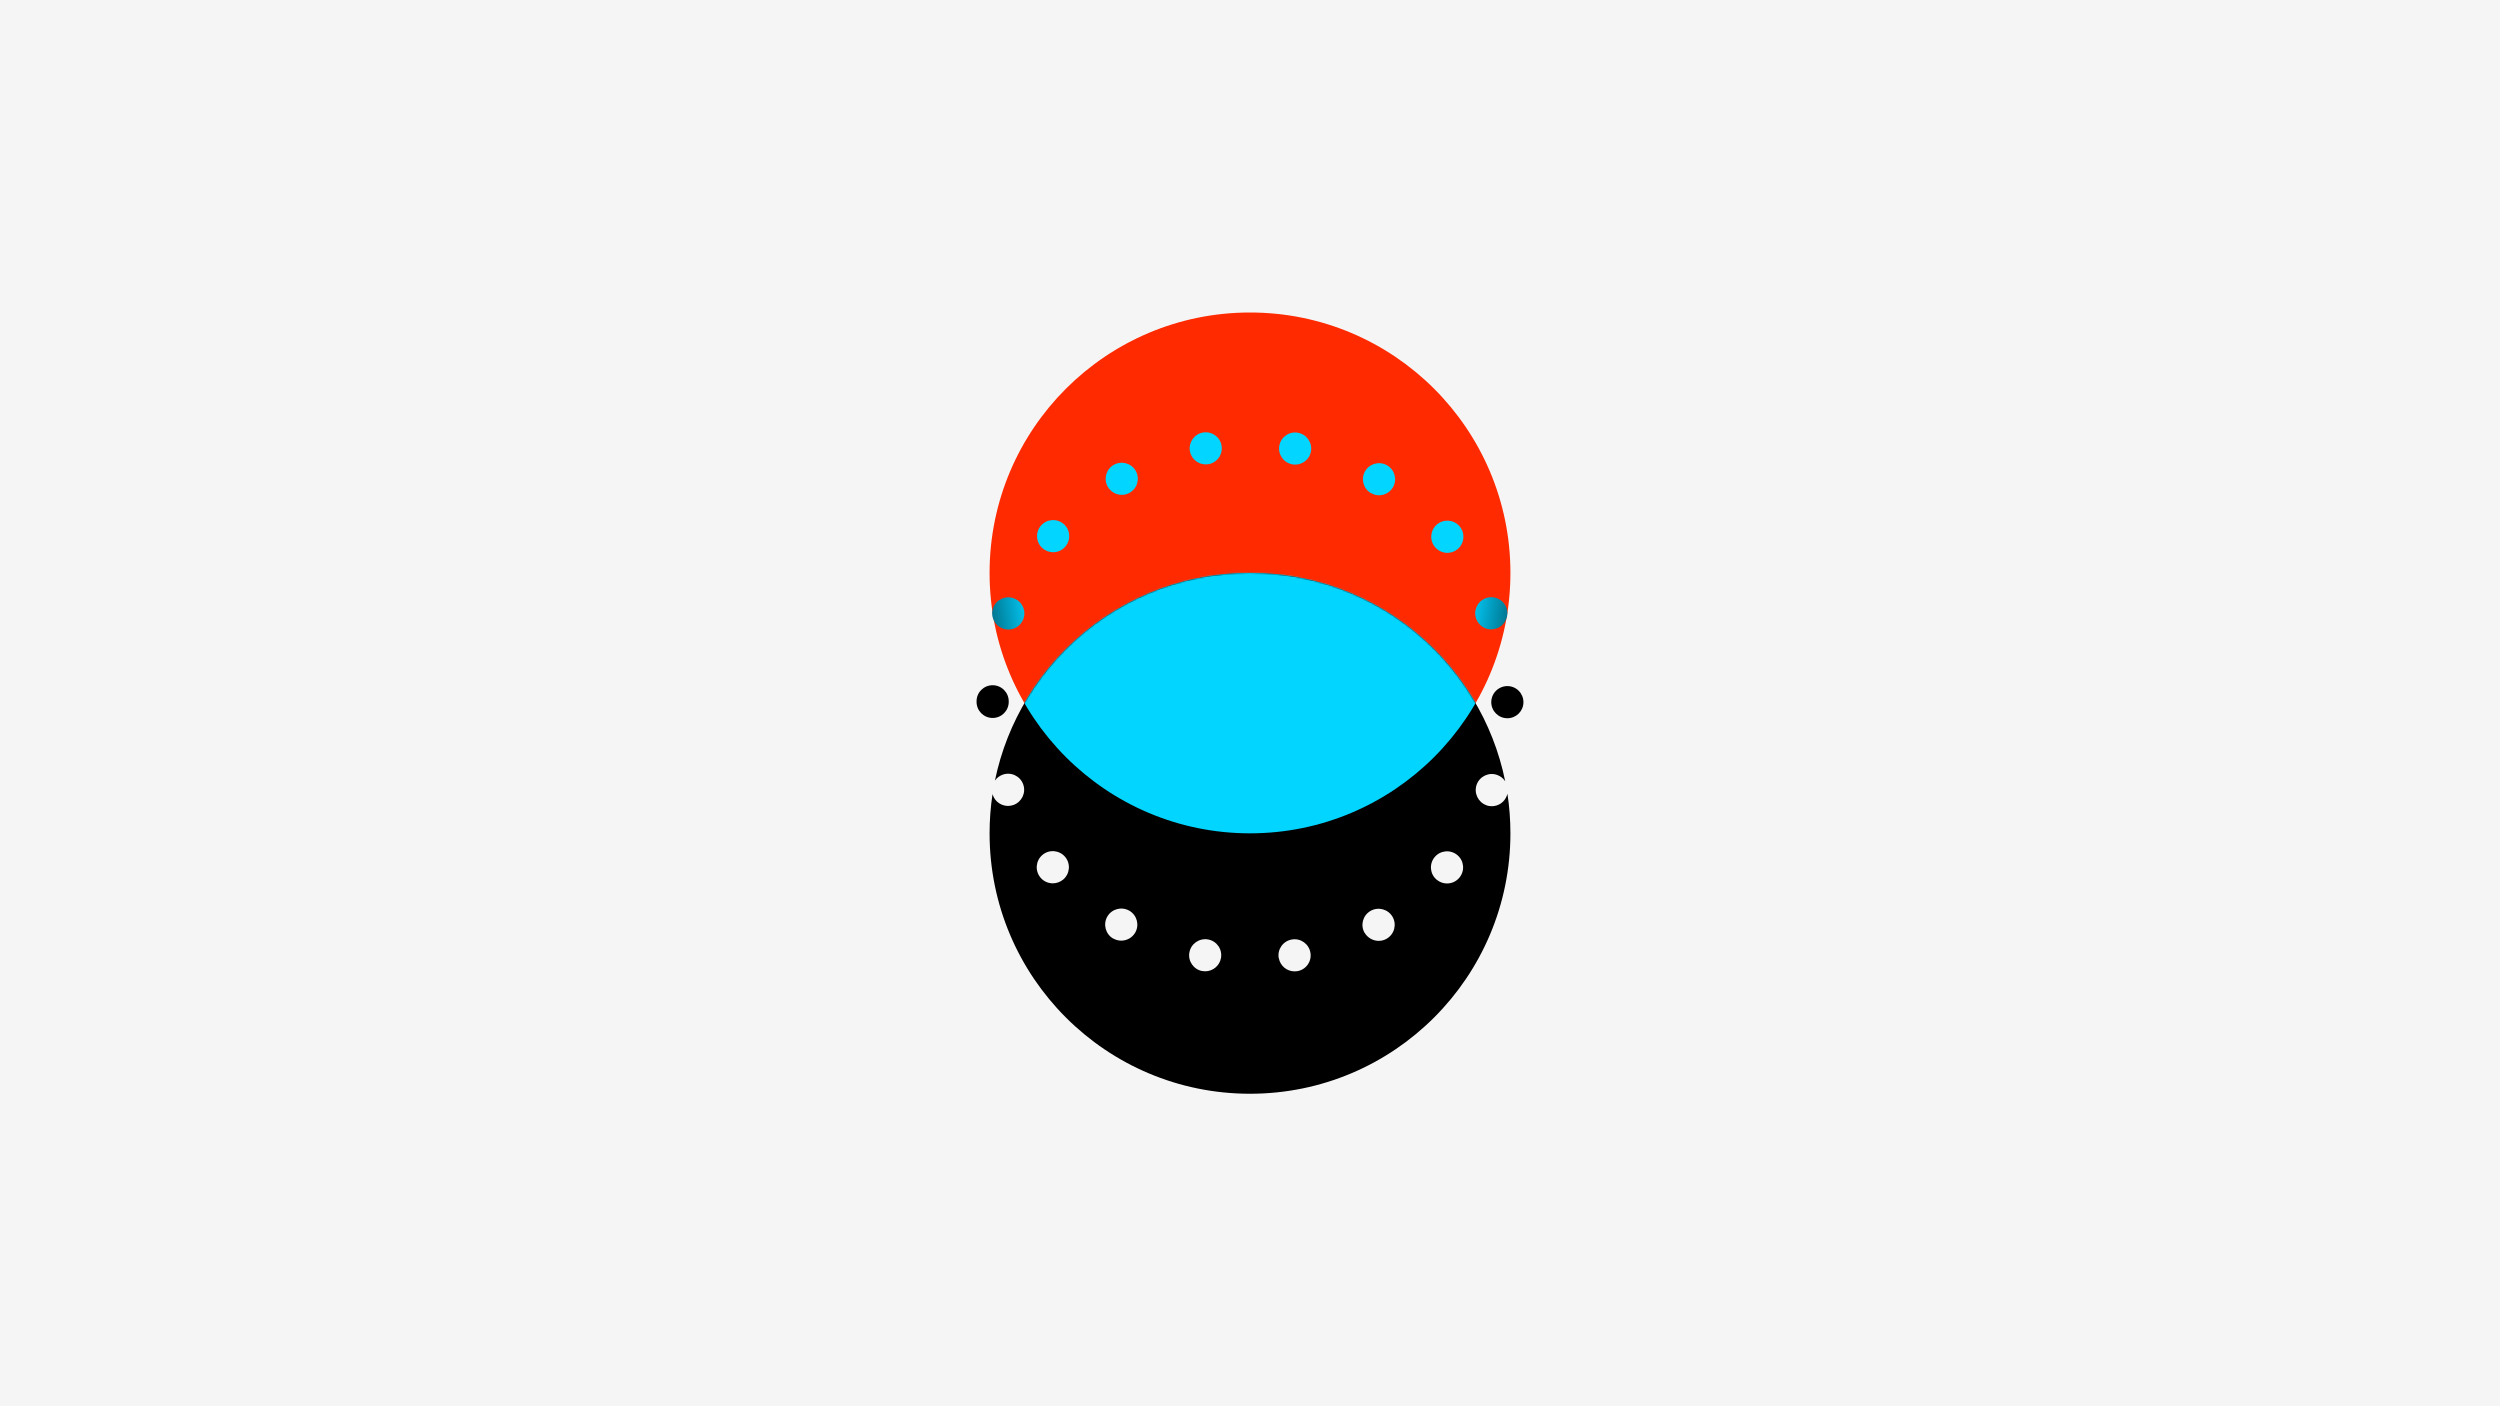 <svg width="1920" height="1080" viewBox="0 0 1920 1080" fill="none" xmlns="http://www.w3.org/2000/svg">
<rect width="1920" height="1080" fill="#F5F5F5"/>
<g filter="url(#filter0_f_349_1284)">
<path d="M960 640C1070.46 640 1160 550.457 1160 440C1160 329.543 1070.46 240 960 240C849.543 240 760 329.543 760 440C760 550.457 849.543 640 960 640Z" fill="#FF2A00"/>
</g>
<path fill-rule="evenodd" clip-rule="evenodd" d="M1160 640C1160 750.457 1070.46 840 960 840C849.543 840 760 750.457 760 640C760 629.747 760.772 619.673 762.26 609.835C762.349 610.169 762.454 610.503 762.573 610.834C764.384 615.884 769.161 618.958 774.212 618.958C775.584 618.958 777.012 618.683 778.439 618.189C784.808 615.829 788.157 608.749 785.796 602.327C783.49 595.961 776.408 592.613 769.984 594.973C767.517 595.879 765.512 597.482 764.108 599.476C782.84 508.448 863.427 440 960 440C1056.77 440 1137.49 508.725 1156 600.028C1154.6 597.88 1152.51 596.148 1149.91 595.192C1143.54 592.832 1136.46 596.125 1134.09 602.547C1131.79 608.968 1135.08 616.049 1141.51 618.409H1141.45C1142.82 618.958 1144.25 619.177 1145.68 619.177C1150.73 619.177 1155.45 616.104 1157.26 611.054C1157.44 610.568 1157.59 610.079 1157.7 609.588C1159.22 619.505 1160 629.661 1160 640ZM800.62 656.554C795.404 660.945 794.69 668.739 799.082 673.953V674.008C801.553 676.916 805.012 678.398 808.581 678.398C811.381 678.398 814.181 677.41 816.541 675.489C821.702 671.099 822.416 663.305 818.024 658.091C813.632 652.877 805.835 652.163 800.62 656.554ZM1103.35 675.599C1098.13 671.263 1097.47 663.415 1101.87 658.201C1106.26 652.986 1114.05 652.328 1119.27 656.719C1124.49 661.109 1125.15 668.903 1120.75 674.117C1118.34 677.026 1114.82 678.508 1111.31 678.508C1108.51 678.508 1105.71 677.575 1103.35 675.599ZM850.416 703.92C847.012 709.848 849.043 717.422 854.918 720.825L854.973 720.77C856.894 721.868 859.035 722.416 861.122 722.416C865.349 722.416 869.522 720.221 871.828 716.269C875.231 710.397 873.2 702.822 867.326 699.419C861.396 696.017 853.82 698.047 850.416 703.92ZM1048.01 716.434C1044.6 710.561 1046.64 702.987 1052.56 699.584C1058.49 696.181 1066.02 698.212 1069.47 704.085C1072.88 710.012 1070.85 717.532 1064.97 720.935C1063.05 722.087 1060.91 722.581 1058.82 722.581C1054.54 722.581 1050.42 720.331 1048.06 716.434H1048.01ZM913.443 731.527C912.235 738.168 916.737 744.645 923.435 745.798L923.381 745.743L923.534 745.765C924.245 745.867 924.911 745.962 925.577 745.962C931.451 745.962 936.667 741.736 937.71 735.753C938.918 729.112 934.471 722.636 927.718 721.483C921.02 720.331 914.596 724.831 913.443 731.527ZM992.118 721.538C985.365 722.691 980.863 729.112 982.071 735.808H982.126C983.169 741.791 988.33 746.017 994.259 746.017C994.973 746.017 995.631 745.962 996.4 745.852C1003.1 744.7 1007.6 738.278 1006.39 731.582C1005.24 724.886 998.816 720.331 992.118 721.538Z" fill="black"/>
<path d="M1157.65 551.613C1150.84 551.613 1145.29 546.07 1145.29 539.264C1145.29 532.458 1150.84 526.915 1157.65 526.915C1164.51 526.915 1170 532.458 1170 539.264C1170 546.125 1164.45 551.613 1157.65 551.613Z" fill="black"/>
<path d="M750 539.045V538.551C750 531.745 755.545 526.256 762.353 526.256C769.161 526.256 774.706 531.8 774.706 538.605V539.045C774.706 545.85 769.161 551.394 762.353 551.394C755.49 551.394 750 545.85 750 539.045Z" fill="black"/>
<mask id="mask0_349_1284" style="mask-type:alpha" maskUnits="userSpaceOnUse" x="760" y="440" width="400" height="400">
<path d="M960 840C1070.46 840 1160 750.457 1160 640C1160 529.543 1070.46 440 960 440C849.543 440 760 529.543 760 640C760 750.457 849.543 840 960 840Z" fill="black"/>
</mask>
<g mask="url(#mask0_349_1284)">
<g filter="url(#filter1_f_349_1284)">
<path d="M960 640C1070.46 640 1160 550.457 1160 440C1160 329.543 1070.46 240 960 240C849.543 240 760 329.543 760 440C760 550.457 849.543 640 960 640Z" fill="#02D5FF"/>
</g>
</g>
<path d="M770.094 482.677C763.671 480.317 760.377 473.237 762.737 466.815C765.098 460.394 772.235 457.156 778.604 459.516C785.028 461.876 788.322 468.956 785.961 475.377C784.149 480.372 779.373 483.501 774.377 483.501C772.949 483.501 771.522 483.226 770.149 482.732L770.094 482.677Z" fill="url(#paint0_linear_349_1284)"/>
<path d="M1145.29 483.391C1140.24 483.391 1135.52 480.262 1133.71 475.268C1131.35 468.846 1134.64 461.766 1141.07 459.406C1147.49 457.046 1154.57 460.339 1156.93 466.706C1159.24 473.127 1155.95 480.207 1149.58 482.567C1148.2 483.061 1146.78 483.336 1145.35 483.336L1145.29 483.391Z" fill="url(#paint1_linear_349_1284)"/>
<path d="M1102.09 420.163C1097.69 414.949 1098.41 407.1 1103.62 402.764C1108.84 398.373 1116.64 399.032 1121.03 404.301C1125.42 409.515 1124.71 417.309 1119.49 421.7C1117.18 423.621 1114.38 424.609 1111.58 424.609C1108.07 424.609 1104.56 423.072 1102.09 420.163ZM800.839 421.206C795.624 416.815 794.965 409.021 799.357 403.807C803.749 398.593 811.545 397.934 816.761 402.325C822.031 406.716 822.635 414.51 818.243 419.724C815.773 422.633 812.314 424.115 808.8 424.115C806 424.115 803.2 423.182 800.839 421.206ZM1052.89 378.724C1046.96 375.322 1044.99 367.747 1048.39 361.875C1051.8 356.002 1059.37 353.971 1065.3 357.374C1071.18 360.777 1073.21 368.351 1069.8 374.224C1067.5 378.176 1063.33 380.371 1059.1 380.371C1056.96 380.371 1054.87 379.822 1052.95 378.67L1052.89 378.724ZM850.8 373.895C847.396 368.022 849.427 360.448 855.302 357.045C861.231 353.642 868.808 355.673 872.212 361.545C875.616 367.473 873.584 374.992 867.655 378.395C865.733 379.548 863.592 380.042 861.506 380.042C857.278 380.042 853.106 377.846 850.8 373.84V373.895ZM992.502 356.606C985.804 355.398 981.302 349.032 982.51 342.336C983.718 335.585 990.086 331.139 996.784 332.346C1003.54 333.499 1007.98 339.975 1006.83 346.671C1005.79 352.654 1000.57 356.825 994.698 356.825C993.984 356.825 993.271 356.77 992.502 356.661V356.606ZM913.827 346.452C912.675 339.756 917.176 333.334 923.875 332.182C930.627 331.029 936.996 335.475 938.149 342.226C939.302 348.922 934.855 355.343 928.102 356.496C927.388 356.606 926.675 356.661 925.961 356.661C920.086 356.661 914.871 352.434 913.827 346.452Z" fill="#02D5FF"/>
<defs>
<filter id="filter0_f_349_1284" x="710" y="190" width="500" height="500" filterUnits="userSpaceOnUse" color-interpolation-filters="sRGB">
<feFlood flood-opacity="0" result="BackgroundImageFix"/>
<feBlend mode="normal" in="SourceGraphic" in2="BackgroundImageFix" result="shape"/>
<feGaussianBlur stdDeviation="25" result="effect1_foregroundBlur_349_1284"/>
</filter>
<filter id="filter1_f_349_1284" x="710" y="190" width="500" height="500" filterUnits="userSpaceOnUse" color-interpolation-filters="sRGB">
<feFlood flood-opacity="0" result="BackgroundImageFix"/>
<feBlend mode="normal" in="SourceGraphic" in2="BackgroundImageFix" result="shape"/>
<feGaussianBlur stdDeviation="25" result="effect1_foregroundBlur_349_1284"/>
</filter>
<linearGradient id="paint0_linear_349_1284" x1="762.518" y1="472.853" x2="785.796" y2="469.283" gradientUnits="userSpaceOnUse">
<stop stop-color="#017994"/>
<stop offset="1" stop-color="#02BDE7"/>
</linearGradient>
<linearGradient id="paint1_linear_349_1284" x1="1157.15" y1="472.853" x2="1133.87" y2="469.283" gradientUnits="userSpaceOnUse">
<stop stop-color="#017994"/>
<stop offset="1" stop-color="#02BDE7"/>
</linearGradient>
</defs>
</svg>
